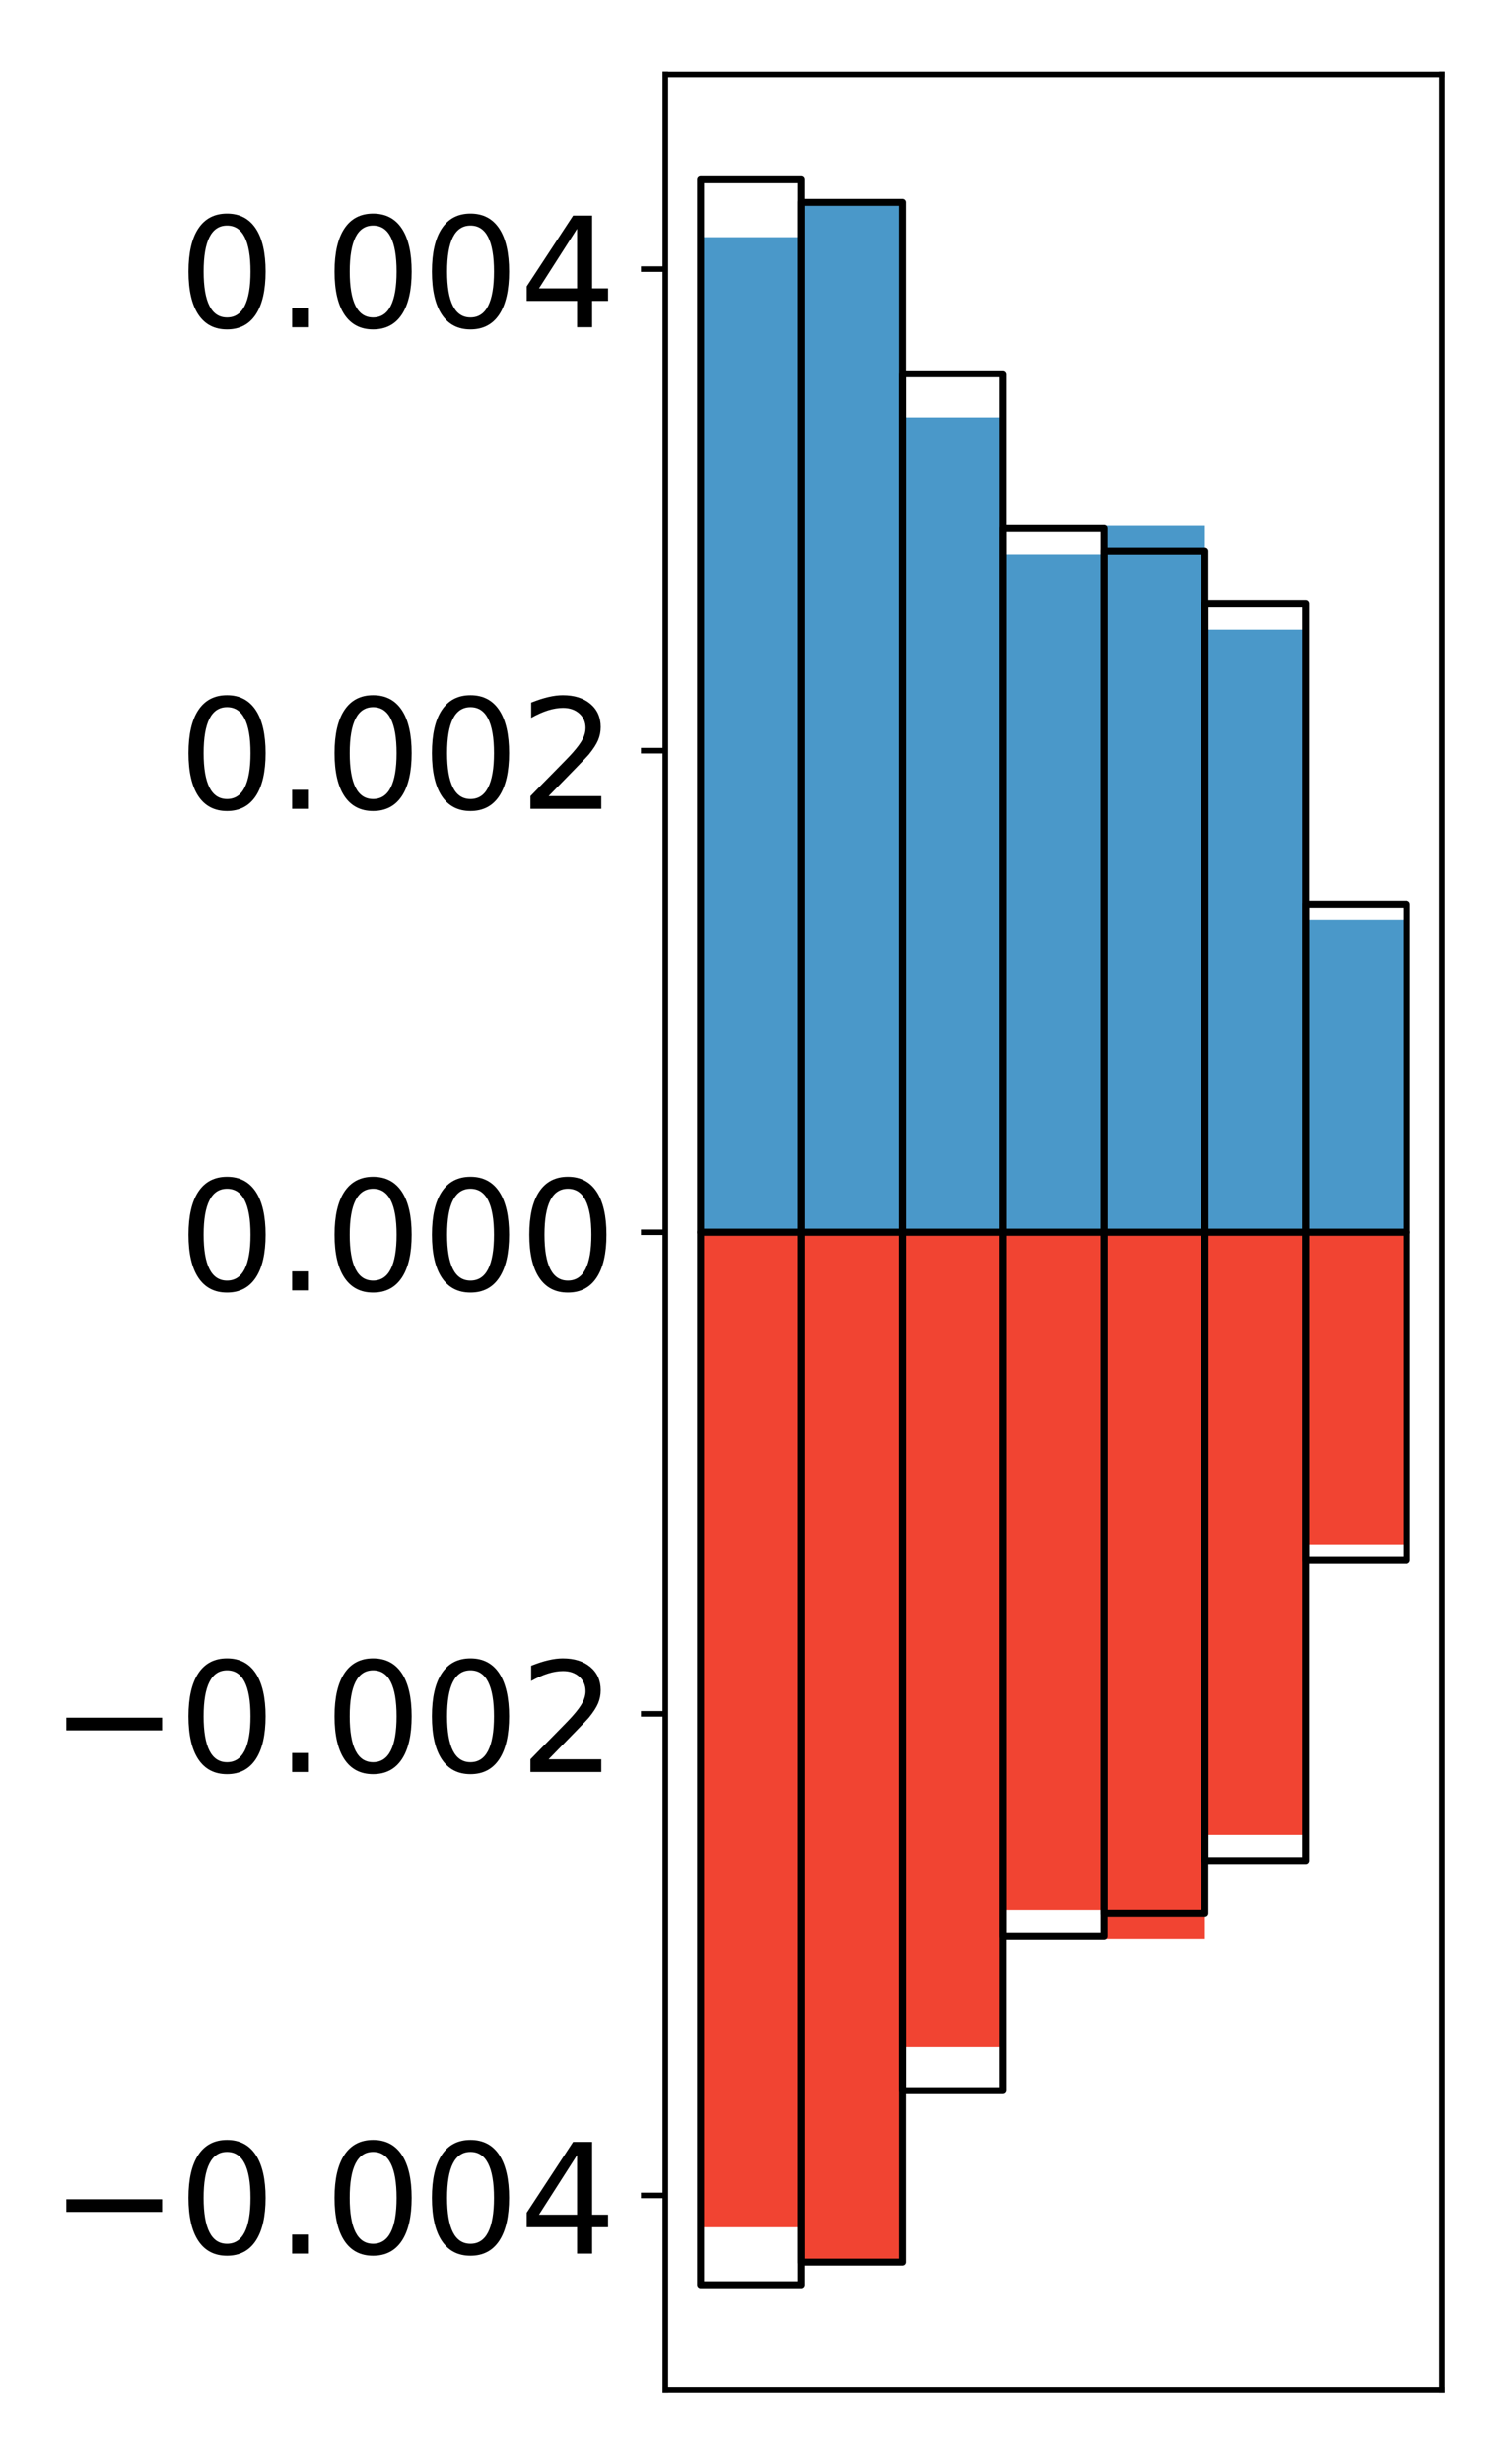<?xml version="1.0" encoding="utf-8" standalone="no"?>
<!DOCTYPE svg PUBLIC "-//W3C//DTD SVG 1.1//EN"
  "http://www.w3.org/Graphics/SVG/1.1/DTD/svg11.dtd">
<!-- Created with matplotlib (http://matplotlib.org/) -->
<svg height="354pt" version="1.1" viewBox="0 0 217 354" width="217pt" xmlns="http://www.w3.org/2000/svg" xmlns:xlink="http://www.w3.org/1999/xlink">
 <defs>
  <style type="text/css">
*{stroke-linecap:butt;stroke-linejoin:round;}
  </style>
 </defs>
 <g id="figure_1">
  <g id="patch_1">
   <path d="M 0 354.04 
L 217.917 354.04 
L 217.917 0 
L 0 0 
z
" style="fill:#ffffff;"/>
  </g>
  <g id="axes_1">
   <g id="patch_2">
    <path d="M 95.617 343.34 
L 207.217 343.34 
L 207.217 10.7 
L 95.617 10.7 
z
" style="fill:#ffffff;"/>
   </g>
   <g id="matplotlib.axis_1"/>
   <g id="matplotlib.axis_2">
    <g id="ytick_1">
     <g id="line2d_1">
      <defs>
       <path d="M 0 0 
L -3.5 0 
" id="m4029622cd1" style="stroke:#000000;stroke-width:0.8;"/>
      </defs>
      <g>
       <use style="stroke:#000000;stroke-width:0.8;" x="95.617" xlink:href="#m4029622cd1" y="315.387"/>
      </g>
     </g>
     <g id="text_1">
      <!-- −0.004 -->
      <defs>
       <path d="M 10.594 35.5 
L 73.188 35.5 
L 73.188 27.203 
L 10.594 27.203 
z
" id="DejaVuSans-2212"/>
       <path d="M 31.781 66.406 
Q 24.172 66.406 20.328 58.906 
Q 16.5 51.422 16.5 36.375 
Q 16.5 21.391 20.328 13.891 
Q 24.172 6.391 31.781 6.391 
Q 39.453 6.391 43.281 13.891 
Q 47.125 21.391 47.125 36.375 
Q 47.125 51.422 43.281 58.906 
Q 39.453 66.406 31.781 66.406 
z
M 31.781 74.219 
Q 44.047 74.219 50.516 64.516 
Q 56.984 54.828 56.984 36.375 
Q 56.984 17.969 50.516 8.266 
Q 44.047 -1.422 31.781 -1.422 
Q 19.531 -1.422 13.062 8.266 
Q 6.594 17.969 6.594 36.375 
Q 6.594 54.828 13.062 64.516 
Q 19.531 74.219 31.781 74.219 
z
" id="DejaVuSans-30"/>
       <path d="M 10.688 12.406 
L 21 12.406 
L 21 0 
L 10.688 0 
z
" id="DejaVuSans-2e"/>
       <path d="M 37.797 64.312 
L 12.891 25.391 
L 37.797 25.391 
z
M 35.203 72.906 
L 47.609 72.906 
L 47.609 25.391 
L 58.016 25.391 
L 58.016 17.188 
L 47.609 17.188 
L 47.609 0 
L 37.797 0 
L 37.797 17.188 
L 4.891 17.188 
L 4.891 26.703 
z
" id="DejaVuSans-34"/>
      </defs>
      <g transform="translate(7.2 323.745)scale(0.22 -0.22)">
       <use xlink:href="#DejaVuSans-2212"/>
       <use x="83.789" xlink:href="#DejaVuSans-30"/>
       <use x="147.412" xlink:href="#DejaVuSans-2e"/>
       <use x="179.199" xlink:href="#DejaVuSans-30"/>
       <use x="242.822" xlink:href="#DejaVuSans-30"/>
       <use x="306.445" xlink:href="#DejaVuSans-34"/>
      </g>
     </g>
    </g>
    <g id="ytick_2">
     <g id="line2d_2">
      <g>
       <use style="stroke:#000000;stroke-width:0.8;" x="95.617" xlink:href="#m4029622cd1" y="246.203"/>
      </g>
     </g>
     <g id="text_2">
      <!-- −0.002 -->
      <defs>
       <path d="M 19.188 8.297 
L 53.609 8.297 
L 53.609 0 
L 7.328 0 
L 7.328 8.297 
Q 12.938 14.109 22.625 23.891 
Q 32.328 33.688 34.812 36.531 
Q 39.547 41.844 41.422 45.531 
Q 43.312 49.219 43.312 52.781 
Q 43.312 58.594 39.234 62.25 
Q 35.156 65.922 28.609 65.922 
Q 23.969 65.922 18.812 64.312 
Q 13.672 62.703 7.812 59.422 
L 7.812 69.391 
Q 13.766 71.781 18.938 73 
Q 24.125 74.219 28.422 74.219 
Q 39.75 74.219 46.484 68.547 
Q 53.219 62.891 53.219 53.422 
Q 53.219 48.922 51.531 44.891 
Q 49.859 40.875 45.406 35.406 
Q 44.188 33.984 37.641 27.219 
Q 31.109 20.453 19.188 8.297 
z
" id="DejaVuSans-32"/>
      </defs>
      <g transform="translate(7.2 254.562)scale(0.22 -0.22)">
       <use xlink:href="#DejaVuSans-2212"/>
       <use x="83.789" xlink:href="#DejaVuSans-30"/>
       <use x="147.412" xlink:href="#DejaVuSans-2e"/>
       <use x="179.199" xlink:href="#DejaVuSans-30"/>
       <use x="242.822" xlink:href="#DejaVuSans-30"/>
       <use x="306.445" xlink:href="#DejaVuSans-32"/>
      </g>
     </g>
    </g>
    <g id="ytick_3">
     <g id="line2d_3">
      <g>
       <use style="stroke:#000000;stroke-width:0.8;" x="95.617" xlink:href="#m4029622cd1" y="177.02"/>
      </g>
     </g>
     <g id="text_3">
      <!-- 0.000 -->
      <g transform="translate(25.635 185.378)scale(0.22 -0.22)">
       <use xlink:href="#DejaVuSans-30"/>
       <use x="63.623" xlink:href="#DejaVuSans-2e"/>
       <use x="95.41" xlink:href="#DejaVuSans-30"/>
       <use x="159.033" xlink:href="#DejaVuSans-30"/>
       <use x="222.656" xlink:href="#DejaVuSans-30"/>
      </g>
     </g>
    </g>
    <g id="ytick_4">
     <g id="line2d_4">
      <g>
       <use style="stroke:#000000;stroke-width:0.8;" x="95.617" xlink:href="#m4029622cd1" y="107.837"/>
      </g>
     </g>
     <g id="text_4">
      <!-- 0.002 -->
      <g transform="translate(25.635 116.195)scale(0.22 -0.22)">
       <use xlink:href="#DejaVuSans-30"/>
       <use x="63.623" xlink:href="#DejaVuSans-2e"/>
       <use x="95.41" xlink:href="#DejaVuSans-30"/>
       <use x="159.033" xlink:href="#DejaVuSans-30"/>
       <use x="222.656" xlink:href="#DejaVuSans-32"/>
      </g>
     </g>
    </g>
    <g id="ytick_5">
     <g id="line2d_5">
      <g>
       <use style="stroke:#000000;stroke-width:0.8;" x="95.617" xlink:href="#m4029622cd1" y="38.653"/>
      </g>
     </g>
     <g id="text_5">
      <!-- 0.004 -->
      <g transform="translate(25.635 47.012)scale(0.22 -0.22)">
       <use xlink:href="#DejaVuSans-30"/>
       <use x="63.623" xlink:href="#DejaVuSans-2e"/>
       <use x="95.41" xlink:href="#DejaVuSans-30"/>
       <use x="159.033" xlink:href="#DejaVuSans-30"/>
       <use x="222.656" xlink:href="#DejaVuSans-34"/>
      </g>
     </g>
    </g>
   </g>
   <g id="patch_3">
    <path clip-path="url(#pdcaecbf52d)" d="M 100.69 177.02 
L 115.183 177.02 
L 115.183 34.071 
L 100.69 34.071 
z
" style="fill:#4a98c9;"/>
   </g>
   <g id="patch_4">
    <path clip-path="url(#pdcaecbf52d)" d="M 115.183 177.02 
L 129.677 177.02 
L 129.677 28.925 
L 115.183 28.925 
z
" style="fill:#4a98c9;"/>
   </g>
   <g id="patch_5">
    <path clip-path="url(#pdcaecbf52d)" d="M 129.677 177.02 
L 144.17 177.02 
L 144.17 59.975 
L 129.677 59.975 
z
" style="fill:#4a98c9;"/>
   </g>
   <g id="patch_6">
    <path clip-path="url(#pdcaecbf52d)" d="M 144.17 177.02 
L 158.664 177.02 
L 158.664 79.641 
L 144.17 79.641 
z
" style="fill:#4a98c9;"/>
   </g>
   <g id="patch_7">
    <path clip-path="url(#pdcaecbf52d)" d="M 158.664 177.02 
L 173.157 177.02 
L 173.157 75.55 
L 158.664 75.55 
z
" style="fill:#4a98c9;"/>
   </g>
   <g id="patch_8">
    <path clip-path="url(#pdcaecbf52d)" d="M 173.157 177.02 
L 187.651 177.02 
L 187.651 90.426 
L 173.157 90.426 
z
" style="fill:#4a98c9;"/>
   </g>
   <g id="patch_9">
    <path clip-path="url(#pdcaecbf52d)" d="M 187.651 177.02 
L 202.144 177.02 
L 202.144 132.079 
L 187.651 132.079 
z
" style="fill:#4a98c9;"/>
   </g>
   <g id="patch_10">
    <path clip-path="url(#pdcaecbf52d)" d="M 100.69 177.02 
L 115.183 177.02 
L 115.183 319.969 
L 100.69 319.969 
z
" style="fill:#f14432;"/>
   </g>
   <g id="patch_11">
    <path clip-path="url(#pdcaecbf52d)" d="M 115.183 177.02 
L 129.677 177.02 
L 129.677 325.115 
L 115.183 325.115 
z
" style="fill:#f14432;"/>
   </g>
   <g id="patch_12">
    <path clip-path="url(#pdcaecbf52d)" d="M 129.677 177.02 
L 144.17 177.02 
L 144.17 294.065 
L 129.677 294.065 
z
" style="fill:#f14432;"/>
   </g>
   <g id="patch_13">
    <path clip-path="url(#pdcaecbf52d)" d="M 144.17 177.02 
L 158.664 177.02 
L 158.664 274.399 
L 144.17 274.399 
z
" style="fill:#f14432;"/>
   </g>
   <g id="patch_14">
    <path clip-path="url(#pdcaecbf52d)" d="M 158.664 177.02 
L 173.157 177.02 
L 173.157 278.49 
L 158.664 278.49 
z
" style="fill:#f14432;"/>
   </g>
   <g id="patch_15">
    <path clip-path="url(#pdcaecbf52d)" d="M 173.157 177.02 
L 187.651 177.02 
L 187.651 263.614 
L 173.157 263.614 
z
" style="fill:#f14432;"/>
   </g>
   <g id="patch_16">
    <path clip-path="url(#pdcaecbf52d)" d="M 187.651 177.02 
L 202.144 177.02 
L 202.144 221.961 
L 187.651 221.961 
z
" style="fill:#f14432;"/>
   </g>
   <g id="patch_17">
    <path d="M 95.617 343.34 
L 95.617 10.7 
" style="fill:none;stroke:#000000;stroke-linecap:square;stroke-linejoin:miter;stroke-width:0.8;"/>
   </g>
   <g id="patch_18">
    <path d="M 207.217 343.34 
L 207.217 10.7 
" style="fill:none;stroke:#000000;stroke-linecap:square;stroke-linejoin:miter;stroke-width:0.8;"/>
   </g>
   <g id="patch_19">
    <path d="M 95.617 343.34 
L 207.217 343.34 
" style="fill:none;stroke:#000000;stroke-linecap:square;stroke-linejoin:miter;stroke-width:0.8;"/>
   </g>
   <g id="patch_20">
    <path d="M 95.617 10.7 
L 207.217 10.7 
" style="fill:none;stroke:#000000;stroke-linecap:square;stroke-linejoin:miter;stroke-width:0.8;"/>
   </g>
   <g id="patch_21">
    <path clip-path="url(#pdcaecbf52d)" d="M 100.69 177.02 
L 115.183 177.02 
L 115.183 25.82 
L 100.69 25.82 
z
" style="fill:none;stroke:#000000;stroke-linejoin:miter;"/>
   </g>
   <g id="patch_22">
    <path clip-path="url(#pdcaecbf52d)" d="M 115.183 177.02 
L 129.677 177.02 
L 129.677 29.069 
L 115.183 29.069 
z
" style="fill:none;stroke:#000000;stroke-linejoin:miter;"/>
   </g>
   <g id="patch_23">
    <path clip-path="url(#pdcaecbf52d)" d="M 129.677 177.02 
L 144.17 177.02 
L 144.17 53.711 
L 129.677 53.711 
z
" style="fill:none;stroke:#000000;stroke-linejoin:miter;"/>
   </g>
   <g id="patch_24">
    <path clip-path="url(#pdcaecbf52d)" d="M 144.17 177.02 
L 158.664 177.02 
L 158.664 75.927 
L 144.17 75.927 
z
" style="fill:none;stroke:#000000;stroke-linejoin:miter;"/>
   </g>
   <g id="patch_25">
    <path clip-path="url(#pdcaecbf52d)" d="M 158.664 177.02 
L 173.157 177.02 
L 173.157 79.17 
L 158.664 79.17 
z
" style="fill:none;stroke:#000000;stroke-linejoin:miter;"/>
   </g>
   <g id="patch_26">
    <path clip-path="url(#pdcaecbf52d)" d="M 173.157 177.02 
L 187.651 177.02 
L 187.651 86.742 
L 173.157 86.742 
z
" style="fill:none;stroke:#000000;stroke-linejoin:miter;"/>
   </g>
   <g id="patch_27">
    <path clip-path="url(#pdcaecbf52d)" d="M 187.651 177.02 
L 202.144 177.02 
L 202.144 129.891 
L 187.651 129.891 
z
" style="fill:none;stroke:#000000;stroke-linejoin:miter;"/>
   </g>
   <g id="patch_28">
    <path clip-path="url(#pdcaecbf52d)" d="M 100.69 177.02 
L 115.183 177.02 
L 115.183 328.22 
L 100.69 328.22 
z
" style="fill:none;stroke:#000000;stroke-linejoin:miter;"/>
   </g>
   <g id="patch_29">
    <path clip-path="url(#pdcaecbf52d)" d="M 115.183 177.02 
L 129.677 177.02 
L 129.677 324.971 
L 115.183 324.971 
z
" style="fill:none;stroke:#000000;stroke-linejoin:miter;"/>
   </g>
   <g id="patch_30">
    <path clip-path="url(#pdcaecbf52d)" d="M 129.677 177.02 
L 144.17 177.02 
L 144.17 300.329 
L 129.677 300.329 
z
" style="fill:none;stroke:#000000;stroke-linejoin:miter;"/>
   </g>
   <g id="patch_31">
    <path clip-path="url(#pdcaecbf52d)" d="M 144.17 177.02 
L 158.664 177.02 
L 158.664 278.113 
L 144.17 278.113 
z
" style="fill:none;stroke:#000000;stroke-linejoin:miter;"/>
   </g>
   <g id="patch_32">
    <path clip-path="url(#pdcaecbf52d)" d="M 158.664 177.02 
L 173.157 177.02 
L 173.157 274.87 
L 158.664 274.87 
z
" style="fill:none;stroke:#000000;stroke-linejoin:miter;"/>
   </g>
   <g id="patch_33">
    <path clip-path="url(#pdcaecbf52d)" d="M 173.157 177.02 
L 187.651 177.02 
L 187.651 267.298 
L 173.157 267.298 
z
" style="fill:none;stroke:#000000;stroke-linejoin:miter;"/>
   </g>
   <g id="patch_34">
    <path clip-path="url(#pdcaecbf52d)" d="M 187.651 177.02 
L 202.144 177.02 
L 202.144 224.149 
L 187.651 224.149 
z
" style="fill:none;stroke:#000000;stroke-linejoin:miter;"/>
   </g>
  </g>
 </g>
 <defs>
  <clipPath id="pdcaecbf52d">
   <rect height="332.64" width="111.6" x="95.617" y="10.7"/>
  </clipPath>
 </defs>
</svg>
